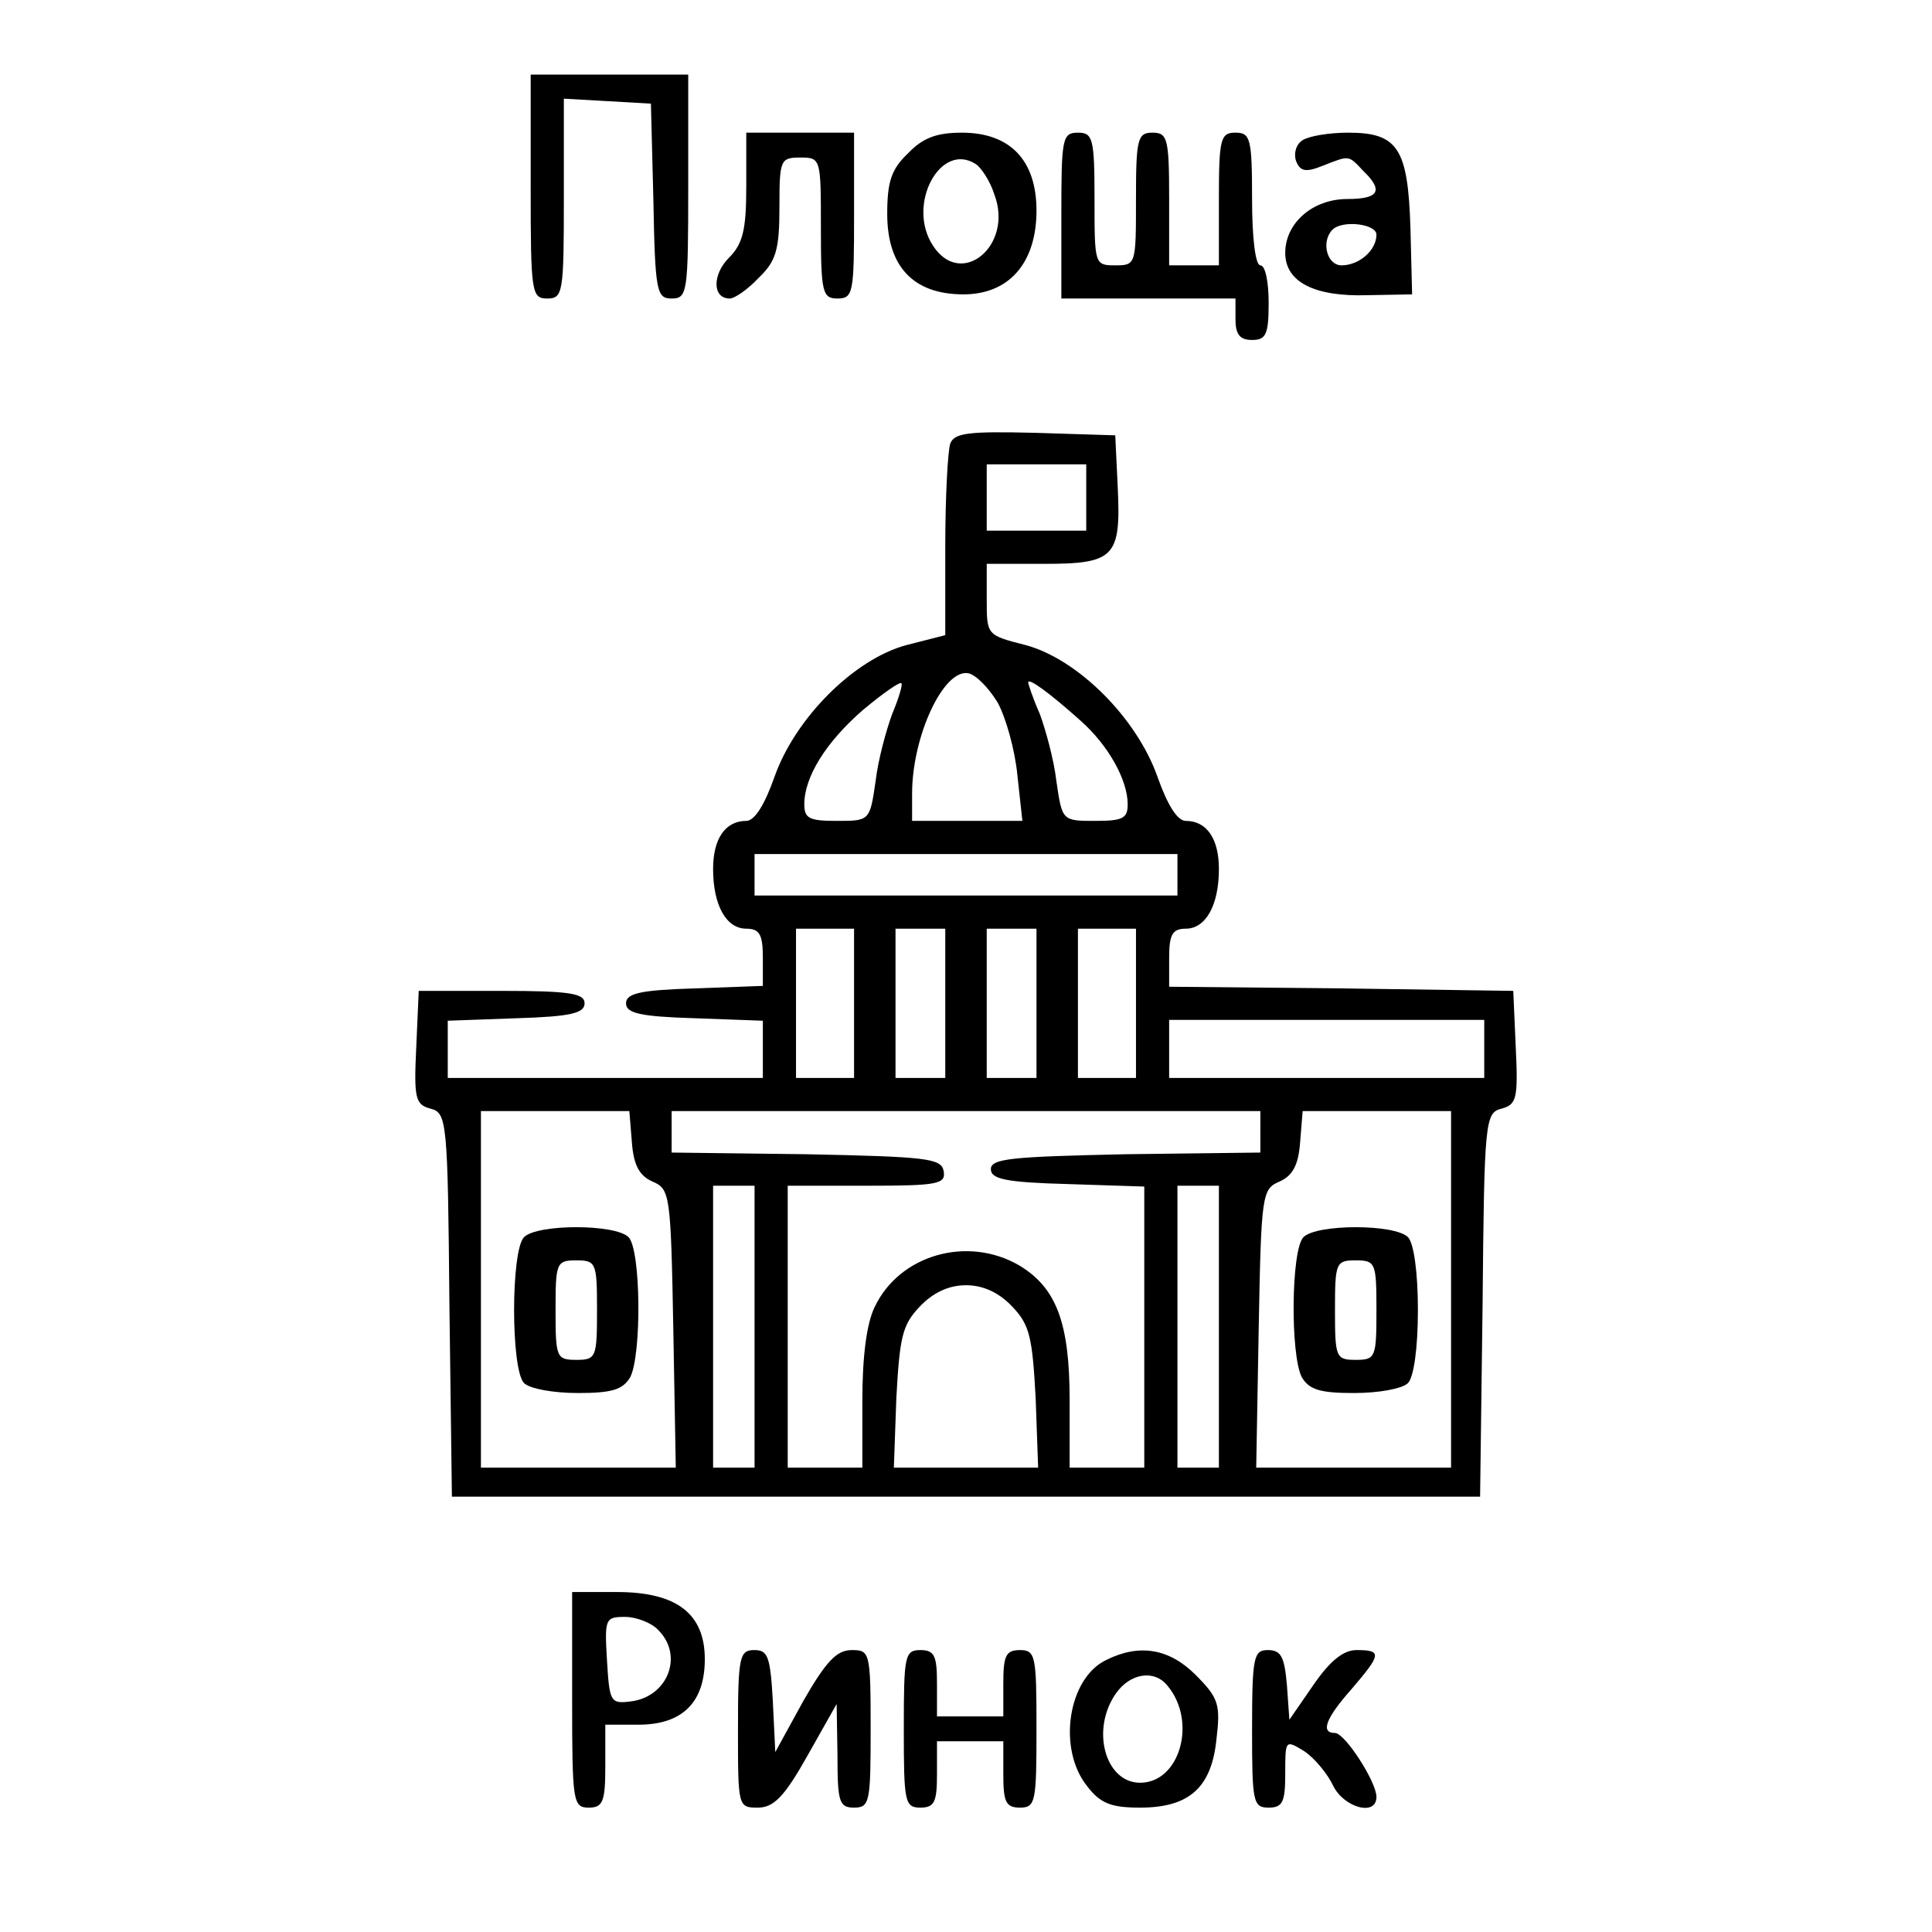 <?xml version="1.0" standalone="no"?>
<!DOCTYPE svg PUBLIC "-//W3C//DTD SVG 20010904//EN"
 "http://www.w3.org/TR/2001/REC-SVG-20010904/DTD/svg10.dtd">
<svg version="1.0" xmlns="http://www.w3.org/2000/svg"
 width="233pt" height="233pt" viewBox="0 0 233 233"
 preserveAspectRatio="xMidYMid meet">

<g transform="translate(0,233) scale(0.1,-0.1)"
fill="#000000" stroke="none">
<path d="M640 2105 c0 -128 1 -135 20 -135 19 0 20 7 20 121 l0 120 53 -3 52
-3 3 -117 c2 -110 4 -118 22 -118 19 0 20 7 20 135 l0 135 -95 0 -95 0 0 -135z"/>
<path d="M900 2105 c0 -52 -4 -69 -21 -86 -20 -20 -20 -49 1 -49 6 0 22 11 35
25 21 20 25 34 25 85 0 57 1 60 25 60 25 0 25 -1 25 -85 0 -78 2 -85 20 -85
19 0 20 7 20 100 l0 100 -65 0 -65 0 0 -65z"/>
<path d="M1095 2145 c-20 -19 -25 -34 -25 -73 0 -63 31 -97 92 -97 55 0 88 38
88 101 0 61 -32 94 -90 94 -30 0 -47 -6 -65 -25z m82 -13 c6 -4 17 -20 22 -36
24 -62 -40 -115 -74 -62 -32 49 9 126 52 98z"/>
<path d="M1280 2070 l0 -100 105 0 105 0 0 -25 c0 -18 5 -25 20 -25 17 0 20 7
20 45 0 25 -4 45 -10 45 -6 0 -10 33 -10 80 0 73 -2 80 -20 80 -18 0 -20 -7
-20 -80 l0 -80 -30 0 -30 0 0 80 c0 73 -2 80 -20 80 -18 0 -20 -7 -20 -80 0
-79 0 -80 -25 -80 -25 0 -25 1 -25 80 0 73 -2 80 -20 80 -19 0 -20 -7 -20
-100z"/>
<path d="M1571 2161 c-8 -5 -11 -16 -8 -25 5 -13 12 -14 32 -6 33 13 31 13 49
-6 25 -24 19 -34 -19 -34 -42 0 -75 -29 -75 -65 0 -35 35 -53 99 -51 l54 1 -2
80 c-3 96 -15 115 -75 115 -23 0 -47 -4 -55 -9z m89 -114 c0 -19 -21 -37 -42
-37 -18 0 -25 29 -11 43 12 12 53 7 53 -6z"/>
<path d="M1146 1795 c-3 -9 -6 -65 -6 -124 l0 -107 -47 -12 c-63 -17 -134 -88
-159 -159 -12 -34 -24 -53 -34 -53 -25 0 -40 -21 -40 -58 0 -44 16 -72 40 -72
16 0 20 -7 20 -35 l0 -34 -82 -3 c-66 -2 -83 -6 -83 -18 0 -12 17 -16 83 -18
l82 -3 0 -34 0 -35 -190 0 -190 0 0 35 0 34 83 3 c65 2 82 6 82 18 0 12 -18
15 -100 15 l-100 0 -3 -68 c-3 -62 -1 -69 17 -74 20 -5 21 -14 23 -237 l3
-231 620 0 620 0 3 231 c2 223 3 232 23 237 18 5 20 12 17 74 l-3 68 -207 3
-208 2 0 35 c0 28 4 35 20 35 24 0 40 28 40 72 0 37 -15 58 -40 58 -10 0 -22
19 -34 53 -25 71 -96 142 -159 159 -47 12 -47 12 -47 55 l0 43 69 0 c85 0 93
8 89 92 l-3 63 -96 3 c-81 2 -98 0 -103 -13z m164 -65 l0 -40 -60 0 -60 0 0
40 0 40 60 0 60 0 0 -40z m-107 -247 c10 -18 21 -57 24 -88 l6 -55 -67 0 -66
0 0 33 c0 69 38 151 68 145 9 -2 24 -17 35 -35z m-127 -14 c-7 -19 -17 -55
-20 -81 -7 -48 -7 -48 -47 -48 -33 0 -39 3 -39 20 0 33 26 75 71 114 24 20 44
34 46 32 2 -1 -3 -18 -11 -37z m227 -8 c34 -30 57 -72 57 -101 0 -17 -6 -20
-39 -20 -40 0 -40 0 -47 48 -3 26 -13 62 -20 81 -8 18 -14 36 -14 38 0 6 25
-12 63 -46z m117 -186 l0 -25 -255 0 -255 0 0 25 0 25 255 0 255 0 0 -25z
m-390 -155 l0 -90 -35 0 -35 0 0 90 0 90 35 0 35 0 0 -90z m110 0 l0 -90 -30
0 -30 0 0 90 0 90 30 0 30 0 0 -90z m110 0 l0 -90 -30 0 -30 0 0 90 0 90 30 0
30 0 0 -90z m120 0 l0 -90 -35 0 -35 0 0 90 0 90 35 0 35 0 0 -90z m420 -55
l0 -35 -190 0 -190 0 0 35 0 35 190 0 190 0 0 -35z m-1028 -112 c2 -28 9 -41
25 -48 21 -9 22 -15 25 -177 l3 -168 -117 0 -118 0 0 215 0 215 89 0 90 0 3
-37z m758 12 l0 -25 -162 -2 c-137 -3 -163 -5 -163 -18 0 -12 18 -16 93 -18
l92 -3 0 -169 0 -170 -45 0 -45 0 0 81 c0 94 -16 136 -61 163 -62 36 -144 13
-174 -50 -10 -20 -15 -61 -15 -113 l0 -81 -45 0 -45 0 0 170 0 170 96 0 c86 0
95 2 92 18 -3 15 -20 17 -166 20 l-162 2 0 25 0 25 355 0 355 0 0 -25z m230
-190 l0 -215 -117 0 -118 0 3 168 c3 162 4 168 25 177 16 7 23 20 25 48 l3 37
90 0 89 0 0 -215z m-840 -45 l0 -170 -25 0 -25 0 0 170 0 170 25 0 25 0 0
-170z m560 0 l0 -170 -25 0 -25 0 0 170 0 170 25 0 25 0 0 -170z m-249 24 c21
-22 24 -37 28 -110 l3 -84 -87 0 -87 0 3 84 c4 73 7 88 28 110 16 17 35 26 56
26 21 0 40 -9 56 -26z"/>
<path d="M632 838 c-16 -16 -16 -160 0 -176 7 -7 36 -12 65 -12 41 0 54 4 63
19 14 27 13 154 -2 169 -16 16 -110 16 -126 0z m88 -88 c0 -57 -1 -60 -25 -60
-24 0 -25 3 -25 60 0 57 1 60 25 60 24 0 25 -3 25 -60z"/>
<path d="M1572 838 c-15 -15 -16 -142 -2 -169 9 -15 22 -19 63 -19 29 0 58 5
65 12 7 7 12 42 12 88 0 46 -5 81 -12 88 -16 16 -110 16 -126 0z m88 -88 c0
-57 -1 -60 -25 -60 -24 0 -25 3 -25 60 0 57 1 60 25 60 24 0 25 -3 25 -60z"/>
<path d="M690 280 c0 -123 1 -130 20 -130 17 0 20 7 20 50 l0 50 40 0 c53 0
80 27 80 79 0 55 -34 81 -106 81 l-54 0 0 -130z m104 84 c31 -31 11 -81 -34
-86 -24 -3 -25 0 -28 50 -3 50 -2 52 22 52 13 0 32 -7 40 -16z"/>
<path d="M890 245 c0 -94 0 -95 24 -95 19 0 32 13 60 63 l35 62 1 -62 c0 -56
2 -63 20 -63 19 0 20 7 20 95 0 93 -1 95 -23 95 -18 0 -31 -14 -58 -61 l-34
-62 -3 62 c-3 53 -6 61 -22 61 -18 0 -20 -7 -20 -95z"/>
<path d="M1090 245 c0 -88 1 -95 20 -95 17 0 20 7 20 40 l0 40 40 0 40 0 0
-40 c0 -33 3 -40 20 -40 19 0 20 7 20 95 0 88 -1 95 -20 95 -17 0 -20 -7 -20
-40 l0 -40 -40 0 -40 0 0 40 c0 33 -3 40 -20 40 -19 0 -20 -7 -20 -95z"/>
<path d="M1334 328 c-46 -22 -59 -107 -23 -152 16 -21 29 -26 64 -26 59 0 86
24 92 82 5 42 3 50 -25 78 -32 32 -68 38 -108 18z m74 -31 c36 -43 15 -117
-33 -117 -42 0 -60 64 -29 108 17 24 46 29 62 9z"/>
<path d="M1510 245 c0 -88 1 -95 20 -95 17 0 20 7 20 41 0 41 0 41 23 27 12
-8 28 -27 35 -42 13 -26 52 -37 52 -13 0 18 -38 77 -50 77 -18 0 -11 18 20 53
36 42 37 47 6 47 -16 0 -32 -13 -52 -42 l-29 -42 -3 42 c-3 34 -7 42 -23 42
-17 0 -19 -8 -19 -95z"/>
</g>
</svg>
